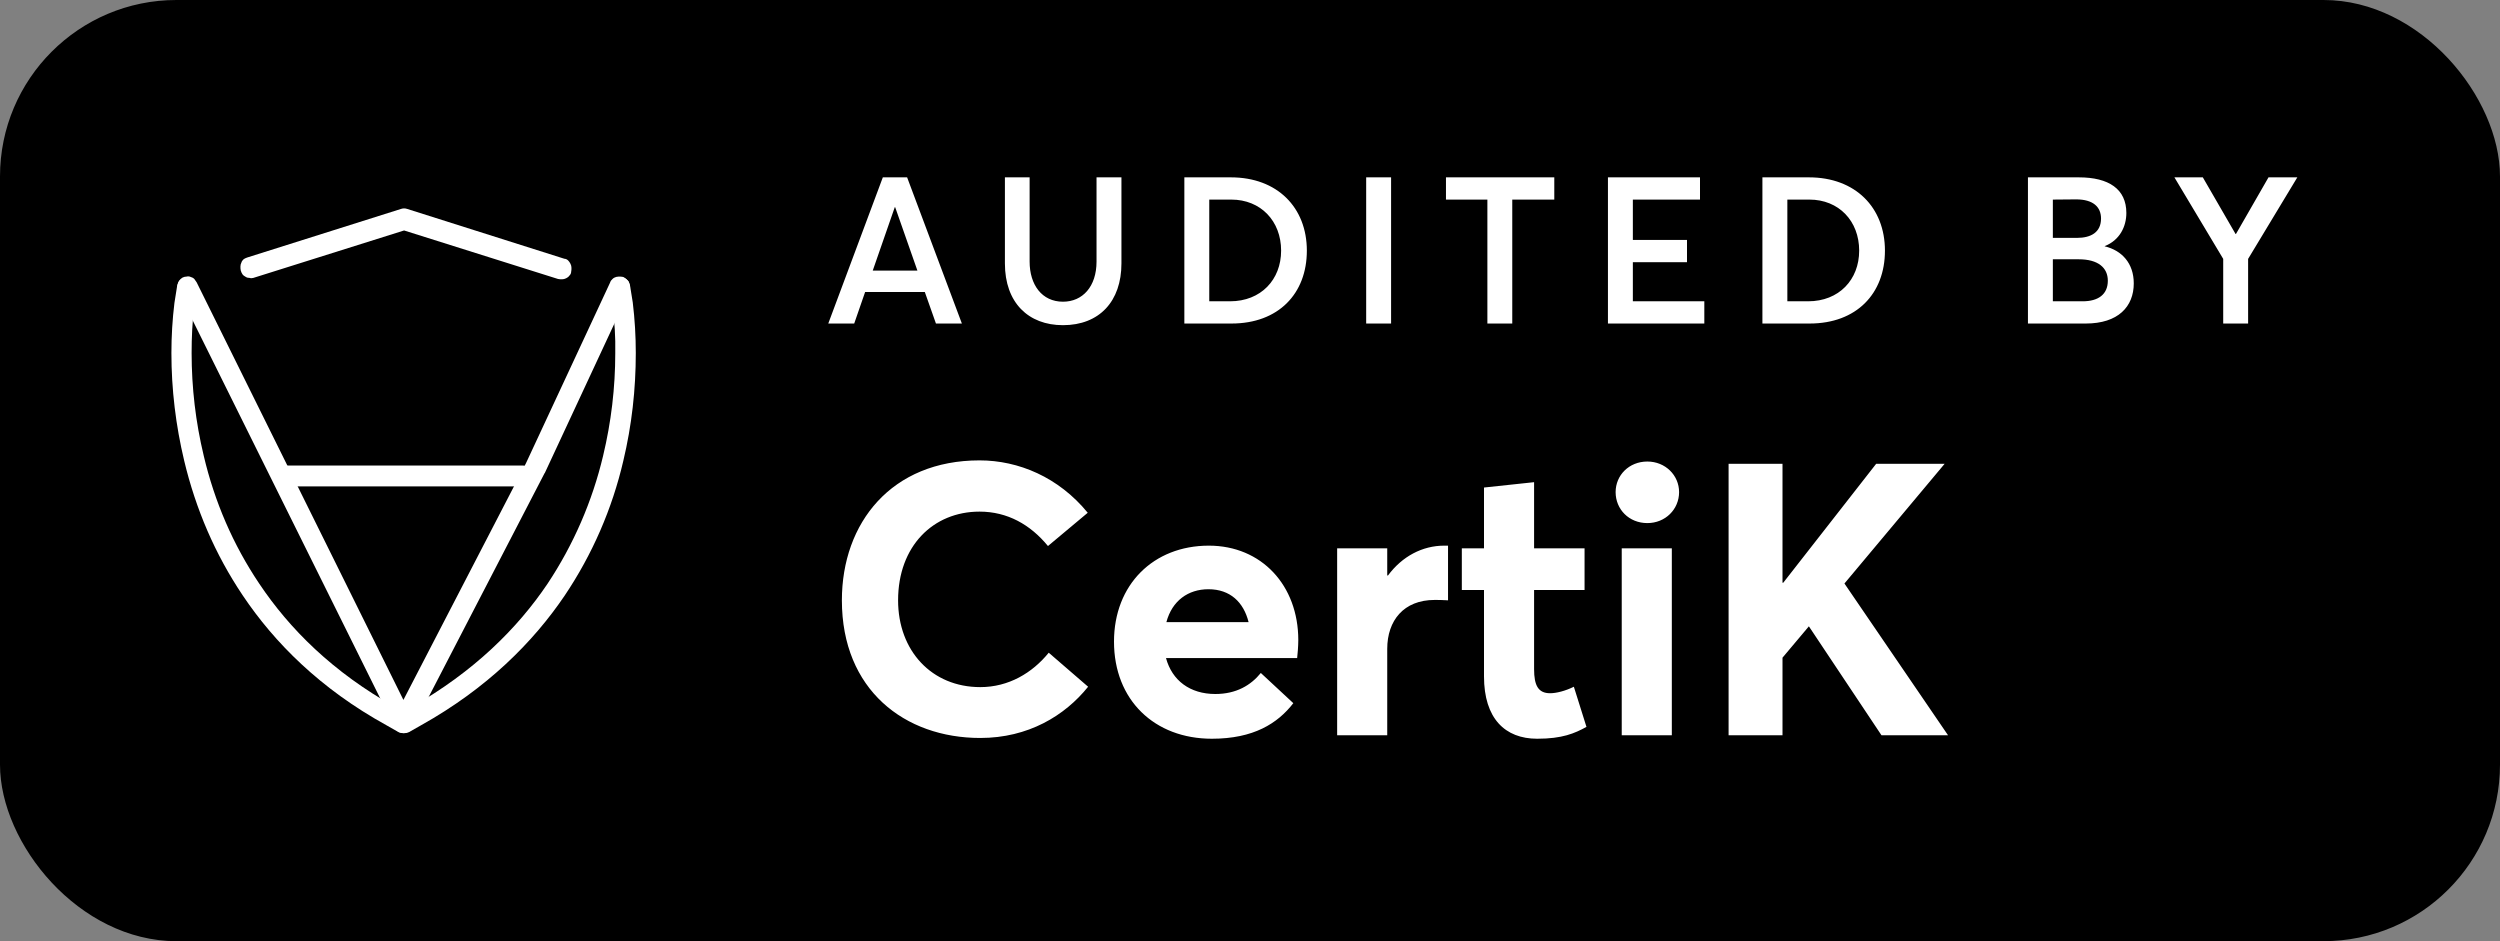 <svg width="85" height="32" viewBox="0 0 85 32" fill="none" xmlns="http://www.w3.org/2000/svg">
<rect x="0" y="0" width="85" height="32" fill="#808080" stroke="none"/>
<rect width="85" height="32" rx="6" fill="black"/>
<g clip-path="url(#clip0_18364_13115)">
<path fill-rule="evenodd" clip-rule="evenodd" d="M20.735 9.839L20.827 10.411C20.896 10.938 20.93 11.465 20.919 12.003C20.919 13.182 20.781 14.35 20.506 15.495C20.14 17.041 19.499 18.518 18.617 19.846C17.598 21.357 16.121 22.834 13.98 24.048L13.717 24.197L13.453 24.048C11.312 22.857 9.835 21.369 8.816 19.846C7.923 18.518 7.293 17.052 6.927 15.495C6.652 14.35 6.515 13.182 6.515 12.003C6.515 11.476 6.538 10.938 6.606 10.411L6.686 9.839C6.698 9.793 6.698 9.747 6.686 9.701C6.675 9.656 6.663 9.61 6.629 9.575C6.606 9.541 6.572 9.507 6.538 9.484C6.503 9.461 6.457 9.449 6.423 9.438C6.377 9.427 6.331 9.427 6.286 9.438C6.24 9.449 6.194 9.472 6.16 9.495C6.125 9.518 6.091 9.553 6.068 9.587C6.045 9.633 6.034 9.678 6.022 9.724L5.931 10.297C5.862 10.858 5.828 11.43 5.828 12.003C5.828 13.239 5.976 14.464 6.263 15.667C6.457 16.48 6.721 17.281 7.053 18.048C7.385 18.815 7.786 19.548 8.255 20.247C9.331 21.85 10.889 23.418 13.133 24.655L13.556 24.895C13.614 24.918 13.671 24.93 13.728 24.93C13.785 24.93 13.842 24.918 13.9 24.895L14.323 24.655C16.556 23.407 18.125 21.838 19.201 20.247C20.14 18.85 20.816 17.293 21.193 15.667C21.48 14.464 21.617 13.239 21.617 12.003C21.617 11.43 21.583 10.858 21.514 10.285L21.422 9.713C21.411 9.667 21.399 9.621 21.377 9.575C21.354 9.541 21.319 9.507 21.285 9.484C21.251 9.461 21.205 9.438 21.159 9.427C21.113 9.415 21.067 9.415 21.022 9.427C20.976 9.438 20.93 9.449 20.884 9.472C20.85 9.495 20.816 9.53 20.793 9.564C20.77 9.598 20.747 9.644 20.735 9.69V9.839Z" fill="white"/>
<path fill-rule="evenodd" clip-rule="evenodd" d="M8.61 9.45L13.739 7.836L18.972 9.485C19.018 9.496 19.064 9.496 19.109 9.496C19.155 9.496 19.201 9.485 19.247 9.462C19.293 9.439 19.327 9.416 19.361 9.37C19.396 9.336 19.419 9.29 19.419 9.244C19.43 9.198 19.43 9.153 19.43 9.107C19.43 9.061 19.419 9.015 19.396 8.969C19.373 8.924 19.35 8.889 19.316 8.855C19.281 8.821 19.235 8.798 19.19 8.798L13.842 7.103C13.774 7.08 13.705 7.08 13.636 7.103L8.415 8.752C8.369 8.763 8.335 8.786 8.289 8.809C8.255 8.843 8.221 8.878 8.209 8.924C8.186 8.969 8.175 9.015 8.175 9.061C8.175 9.107 8.175 9.153 8.186 9.198C8.198 9.244 8.221 9.29 8.243 9.324C8.266 9.359 8.312 9.393 8.358 9.416C8.392 9.439 8.438 9.45 8.495 9.45C8.518 9.462 8.564 9.462 8.61 9.45Z" fill="white"/>
<path fill-rule="evenodd" clip-rule="evenodd" d="M6.079 9.942L13.419 24.735C13.442 24.793 13.487 24.838 13.533 24.873C13.648 24.941 13.785 24.941 13.9 24.873C13.957 24.838 14.003 24.793 14.037 24.735L18.514 16.091L18.525 16.079L21.388 9.931C21.411 9.885 21.422 9.839 21.422 9.793C21.422 9.748 21.422 9.702 21.399 9.656C21.388 9.61 21.365 9.564 21.331 9.53C21.308 9.496 21.262 9.461 21.227 9.438C21.193 9.415 21.147 9.404 21.09 9.404C21.044 9.404 20.998 9.404 20.953 9.415C20.907 9.427 20.861 9.45 20.827 9.484C20.792 9.518 20.758 9.553 20.747 9.599L17.884 15.747L13.716 23.797L6.686 9.599C6.663 9.564 6.629 9.518 6.606 9.484C6.572 9.45 6.526 9.427 6.48 9.415C6.434 9.393 6.388 9.393 6.343 9.404C6.297 9.404 6.251 9.415 6.205 9.438C6.171 9.461 6.125 9.496 6.102 9.53C6.079 9.564 6.056 9.61 6.045 9.656C6.034 9.702 6.022 9.748 6.034 9.793C6.045 9.851 6.056 9.896 6.079 9.942Z" fill="white"/>
<path fill-rule="evenodd" clip-rule="evenodd" d="M9.595 16.537H17.77C17.816 16.537 17.861 16.526 17.907 16.514C17.953 16.503 17.987 16.468 18.01 16.434C18.045 16.4 18.068 16.365 18.079 16.32C18.113 16.228 18.113 16.136 18.079 16.045C18.068 15.999 18.033 15.965 18.01 15.93C17.976 15.896 17.942 15.873 17.907 15.85C17.861 15.839 17.816 15.827 17.77 15.827H9.595C9.549 15.827 9.503 15.839 9.457 15.85C9.411 15.862 9.377 15.896 9.354 15.93C9.32 15.965 9.297 15.999 9.286 16.045C9.251 16.136 9.251 16.228 9.286 16.32C9.297 16.365 9.32 16.4 9.354 16.434C9.389 16.468 9.423 16.491 9.457 16.514C9.503 16.526 9.549 16.526 9.595 16.537ZM32.38 13.457H27.067C27.021 13.457 26.976 13.469 26.93 13.48C26.884 13.492 26.85 13.526 26.827 13.56C26.792 13.595 26.769 13.629 26.758 13.675C26.747 13.72 26.735 13.766 26.735 13.812V18.22C26.735 18.266 26.747 18.312 26.758 18.358C26.769 18.404 26.792 18.438 26.827 18.472C26.861 18.506 26.895 18.529 26.93 18.552C26.976 18.564 27.021 18.575 27.067 18.575H32.38V19.32H27.067C26.998 19.32 26.93 19.308 26.861 19.297C26.792 19.285 26.724 19.262 26.655 19.239C26.586 19.216 26.529 19.182 26.472 19.148C26.415 19.102 26.369 19.056 26.311 19.01C26.208 18.907 26.14 18.793 26.082 18.667C26.06 18.598 26.037 18.529 26.025 18.461C26.014 18.392 26.002 18.323 26.002 18.255V13.823C26.002 13.755 26.014 13.686 26.025 13.617C26.037 13.549 26.06 13.48 26.082 13.411C26.105 13.343 26.14 13.274 26.174 13.217C26.208 13.159 26.254 13.102 26.311 13.056C26.357 13.011 26.415 12.965 26.472 12.919C26.529 12.885 26.586 12.85 26.655 12.827C26.724 12.805 26.792 12.782 26.861 12.77C26.93 12.759 26.998 12.747 27.067 12.747H32.38V13.457ZM42.353 12.713V13.457H37.235V15.644H41.345V16.4H37.235V18.587H42.353V19.331H36.525V12.713H42.353Z" fill="white"/>
</g>
<path d="M28.161 11H29.043L29.414 9.929H31.444L31.822 11H32.704L30.842 6.03H30.016L28.161 11ZM29.673 9.201L30.422 7.045H30.436L31.192 9.201H29.673ZM36.141 11.056C37.38 11.056 38.129 10.244 38.129 8.956V6.03H37.282V8.893C37.282 9.747 36.806 10.258 36.141 10.258C35.427 10.258 35.007 9.684 35.007 8.893V6.03H34.167V8.956C34.167 10.293 34.965 11.056 36.141 11.056ZM40.268 11H41.871C43.467 11 44.433 9.985 44.433 8.522C44.433 7.052 43.425 6.03 41.85 6.03H40.268V11ZM41.115 10.244V6.786H41.864C42.865 6.786 43.558 7.514 43.558 8.522C43.558 9.509 42.872 10.244 41.822 10.244H41.115ZM46.45 11H47.297V6.03H46.45V11ZM50.571 11H51.417V6.786H52.846V6.03H49.163V6.786H50.571V11ZM54.67 11H57.947V10.244H55.517V8.914H57.358V8.158H55.517V6.786H57.8V6.03H54.67V11ZM59.922 11H61.526C63.121 11 64.088 9.985 64.088 8.522C64.088 7.052 63.08 6.03 61.505 6.03H59.922V11ZM60.77 10.244V6.786H61.519C62.52 6.786 63.212 7.514 63.212 8.522C63.212 9.509 62.526 10.244 61.477 10.244H60.77ZM68.95 11H70.917C72.016 11 72.548 10.426 72.548 9.635C72.548 8.949 72.142 8.515 71.561 8.375V8.368C72.072 8.165 72.296 7.703 72.296 7.241C72.296 6.429 71.701 6.03 70.679 6.03H68.95V11ZM69.797 8.088V6.786L70.588 6.779C71.169 6.779 71.435 7.038 71.435 7.43C71.435 7.899 71.092 8.088 70.616 8.088H69.797ZM69.797 10.244V8.816H70.679C71.337 8.816 71.666 9.103 71.666 9.544C71.666 10.013 71.337 10.244 70.812 10.244H69.797ZM75.589 11H76.436V8.802L78.109 6.03H77.129L76.023 7.955H76.009L74.896 6.03H73.93L75.589 8.802V11Z" fill="white"/>
<path d="M33.33 25.091C34.955 25.091 36.203 24.337 36.996 23.349L35.657 22.192C35.098 22.881 34.292 23.362 33.33 23.362C31.679 23.362 30.535 22.127 30.535 20.411C30.535 18.565 31.731 17.395 33.304 17.395C34.253 17.395 35.033 17.837 35.631 18.565L36.983 17.434C35.995 16.225 34.63 15.653 33.304 15.653C30.314 15.653 28.624 17.772 28.624 20.411C28.624 23.453 30.756 25.091 33.33 25.091ZM44.142 21.763C44.142 19.904 42.894 18.552 41.1 18.552C39.215 18.552 37.876 19.878 37.876 21.815C37.876 23.804 39.254 25.117 41.204 25.117C42.621 25.117 43.44 24.597 43.973 23.908L42.868 22.881C42.53 23.297 42.036 23.596 41.321 23.596C40.463 23.596 39.852 23.141 39.644 22.374H44.103C44.116 22.27 44.142 21.971 44.142 21.763ZM41.087 20.034C41.828 20.034 42.283 20.476 42.452 21.152H39.657C39.852 20.424 40.398 20.034 41.087 20.034ZM45.463 25H47.166V22.062C47.166 21.1 47.725 20.398 48.778 20.398C48.882 20.398 49.051 20.398 49.233 20.411V18.552H49.103C48.362 18.552 47.673 18.916 47.192 19.566H47.166V18.643H45.463V25ZM52.263 25.117C53.121 25.117 53.537 24.935 53.94 24.714L53.511 23.349C53.225 23.492 52.913 23.57 52.705 23.57C52.302 23.57 52.159 23.31 52.159 22.751V20.06H53.875V18.643H52.159V16.394L50.456 16.576V18.643H49.702V20.06H50.456V22.998C50.456 24.428 51.171 25.117 52.263 25.117ZM56.01 17.785C56.621 17.785 57.089 17.317 57.089 16.732C57.089 16.16 56.621 15.692 56.01 15.692C55.386 15.692 54.931 16.16 54.931 16.732C54.931 17.317 55.386 17.785 56.01 17.785ZM55.139 25H56.842V18.643H55.139V25ZM58.772 25H60.605V22.361L61.502 21.295L63.971 25H66.234L62.711 19.839L66.117 15.77H63.789L60.63 19.813H60.605V15.77H58.772V25Z" fill="white"/>
<defs>
<clipPath id="clip0_18364_13115">
<rect width="18.333" height="18.333" fill="white" transform="translate(4.833 6.832)"/>
</clipPath>
</defs>
</svg>
